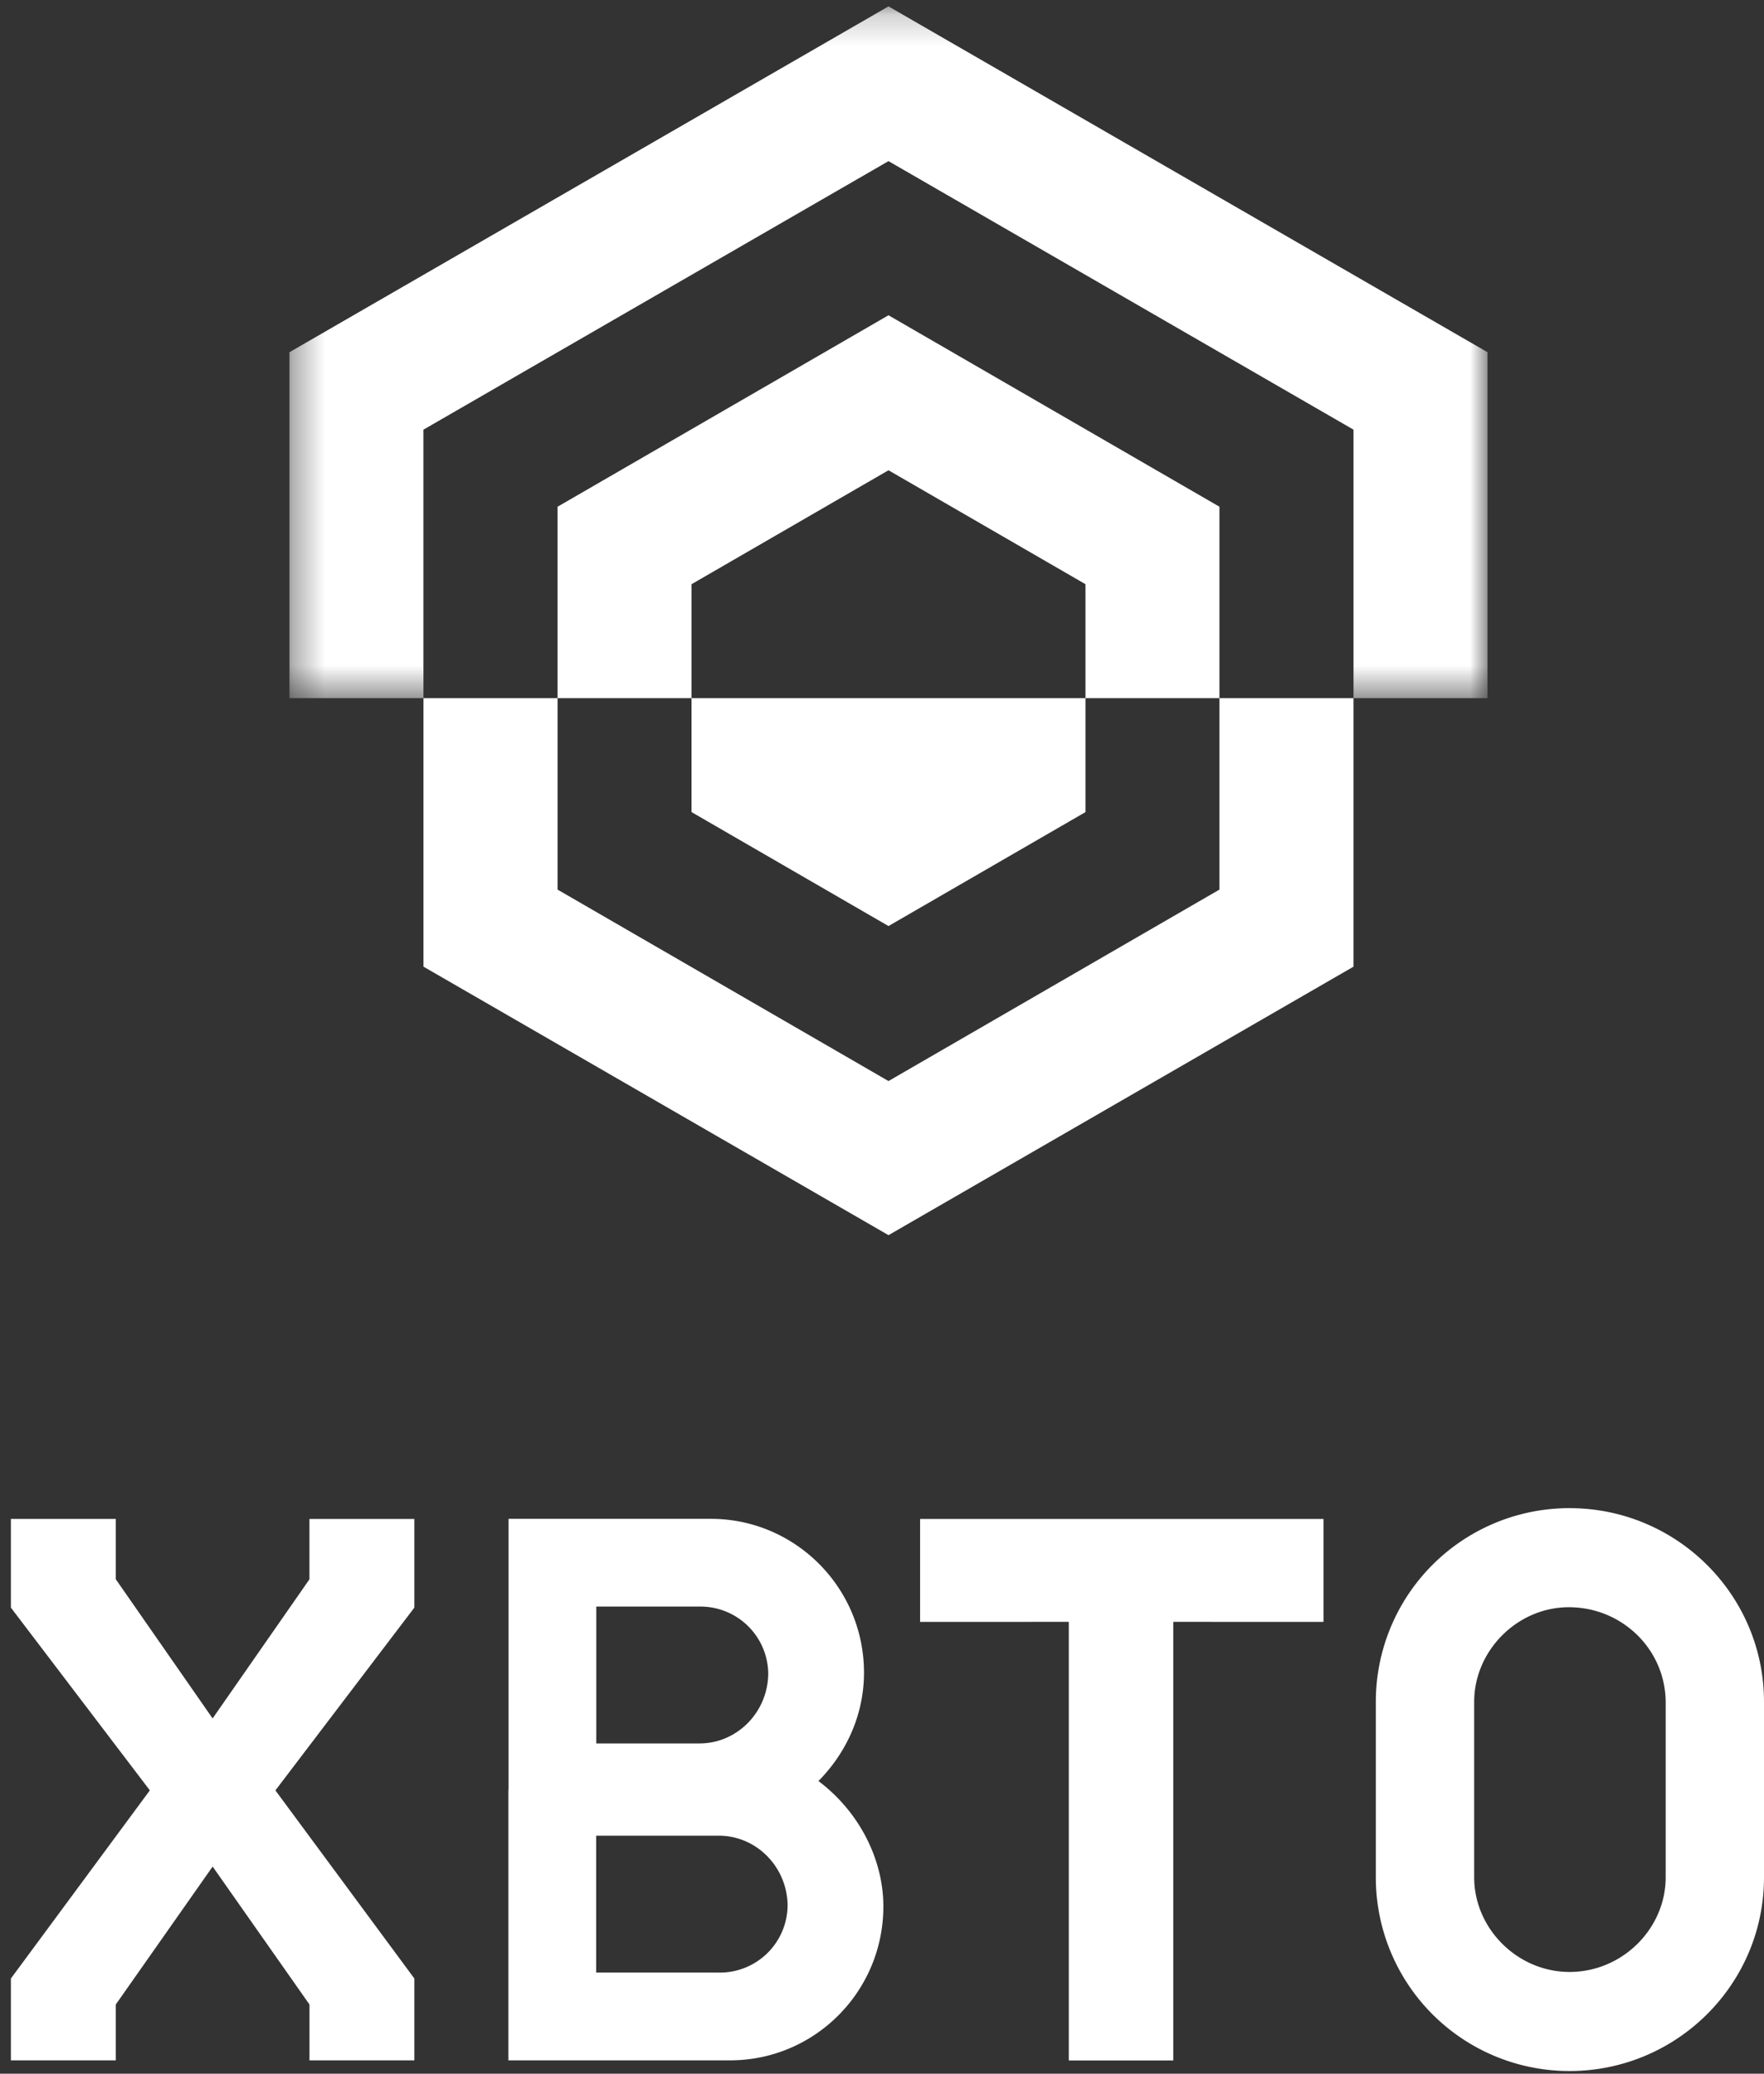 <svg width="57" height="67" fill="none" xmlns="http://www.w3.org/2000/svg"><rect width="100%" height="100%" fill="#333333" stroke="none"/><mask id="a" maskUnits="userSpaceOnUse" x="9" y="0" width="40" height="23"><path d="M9.361.206h38.706v22.35H9.36V.207z" fill="#fff"/></mask><g mask="url(#a)"><path fill-rule="evenodd" clip-rule="evenodd" d="M9.353 11.381v11.176h4.33v-8.675L28.71 5.206l15.026 8.676v8.675h4.33V11.38L28.71.206 9.353 11.38z" fill="#fff"/></g><path fill-rule="evenodd" clip-rule="evenodd" d="M39.404 28.742L28.71 34.928l-10.694-6.186v-6.185h-4.332v8.675l15.026 8.675 15.026-8.675v-8.675h-4.332v6.185z" fill="#fff"/><path fill-rule="evenodd" clip-rule="evenodd" d="M22.346 18.875l6.364-3.681 6.365 3.681v3.682h4.329v-6.185L28.71 10.186l-10.694 6.186v6.185h4.33v-3.682zm0 7.363l6.364 3.682 6.365-3.682v-3.681h-12.73v3.681zm31.477 34.415c0 1.66-1.399 3.059-3.106 3.059-1.683 0-3.082-1.4-3.082-3.059v-5.667c0-1.66 1.399-3.058 3.058-3.058 1.731 0 3.13 1.375 3.13 3.082v5.643zm-3.106-11.926a6.253 6.253 0 00-6.26 6.26v5.666a6.253 6.253 0 006.26 6.26c3.462 0 6.283-2.798 6.283-6.26v-5.667c0-3.461-2.822-6.259-6.283-6.259zM23.27 63.732h-4.006V59.31h3.965c1.206 0 2.2.995 2.221 2.243a2.19 2.19 0 01-2.18 2.18zm-4.002-11.825h3.377a2.19 2.19 0 012.179 2.18c-.021 1.248-1.016 2.242-2.222 2.242h-3.334v-4.422zm7.18 5.637h-.002c.903-.913 1.472-2.145 1.472-3.5 0-2.75-2.222-4.972-4.951-4.972h-6.534v8.747h-.005v8.749h7.165c2.73 0 4.951-2.222 4.951-4.973 0-1.496-.757-3.04-2.096-4.05zm3.282-5.142l4.806-.001v14.17h3.376v-14.17l4.854.001v-3.326H29.731v3.326zM10 51.025l-3.13 4.496-3.128-4.496v-1.95H.352v2.866l4.49 5.904-4.49 6.079v2.644h3.39v-1.805l3.129-4.456L10 64.763v1.805h3.389v-2.644l-4.49-6.078 4.49-5.905v-2.865h-3.39v1.95z" fill="#fff"/></svg>